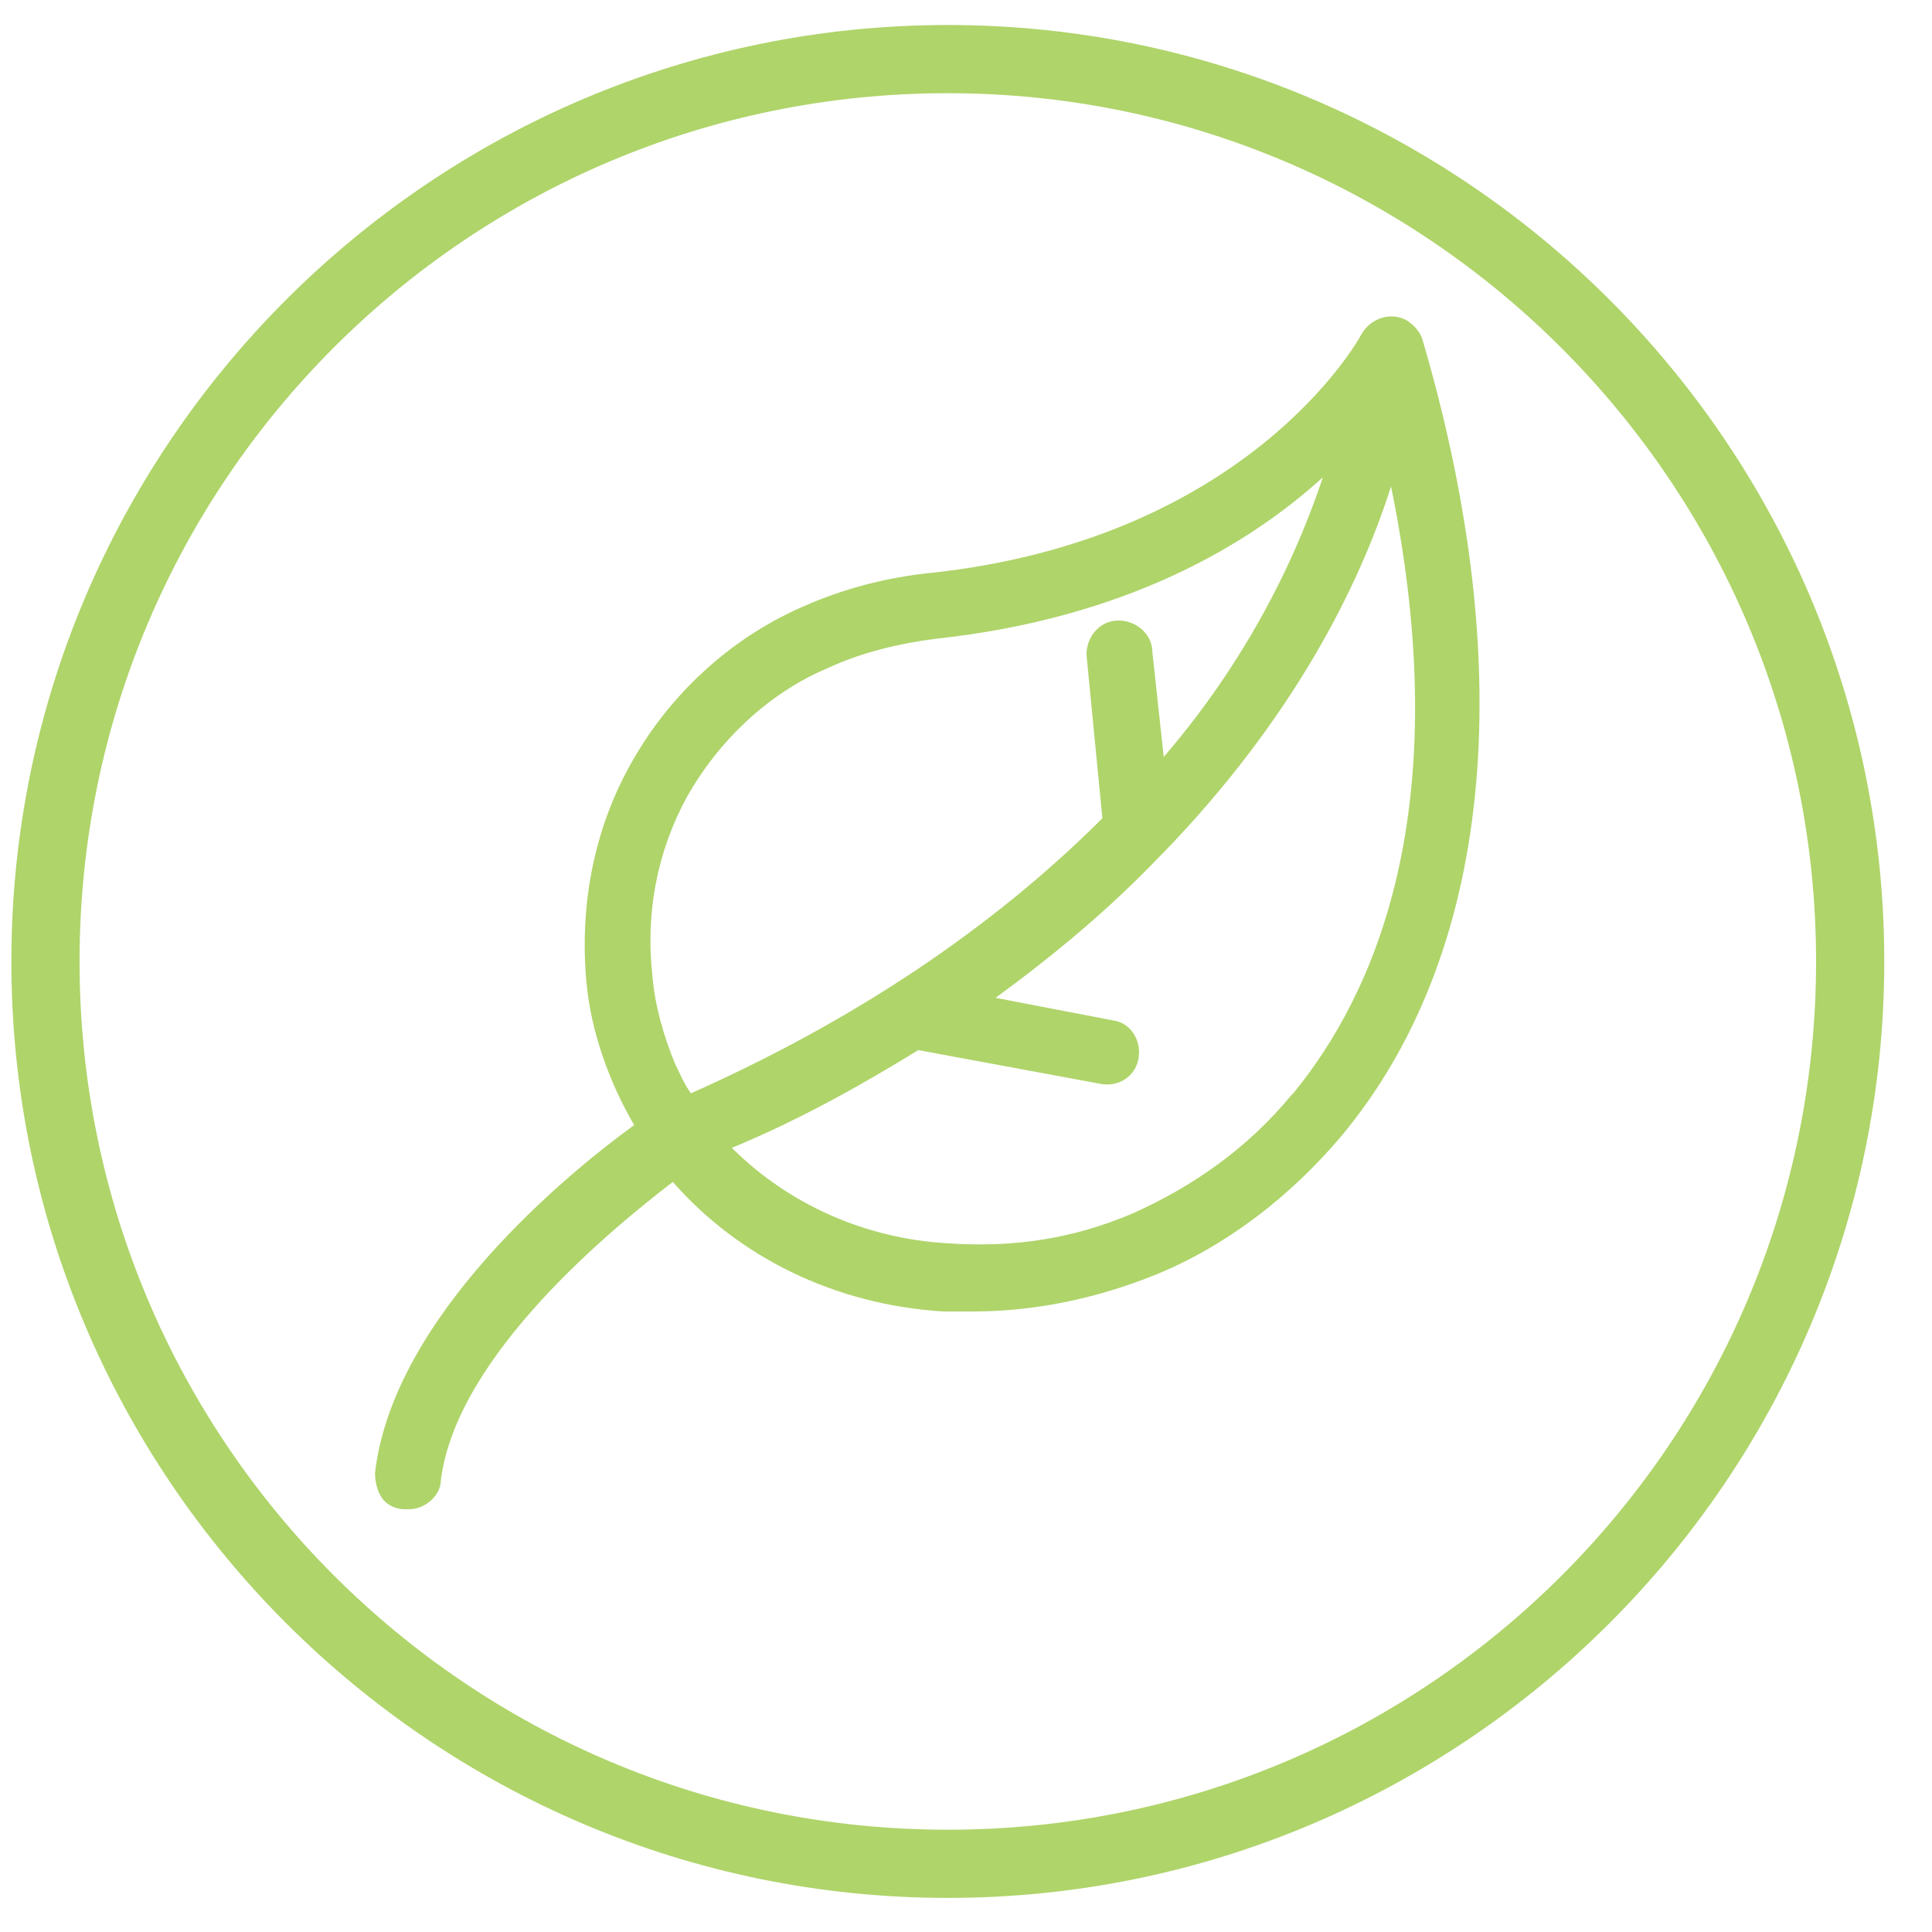<?xml version="1.0" encoding="utf-8"?>
<!-- Generator: Adobe Illustrator 18.1.1, SVG Export Plug-In . SVG Version: 6.00 Build 0)  -->
<svg version="1.1" id="Layer_1" xmlns="http://www.w3.org/2000/svg" xmlns:xlink="http://www.w3.org/1999/xlink" x="0px" y="0px"
	 viewBox="0 0 85 85" enable-background="new 0 0 85 85" xml:space="preserve">
<path fill="#AFD46A" d="M41.7,83.5C19,83.5,0.5,65,0.5,42.3S19,1.1,41.7,1.1c22.7,0,41.2,18.5,41.2,41.2S64.4,83.5,41.7,83.5z
	 M41.7,4.1C20.6,4.1,3.5,21.2,3.5,42.3s17.1,38.2,38.2,38.2c21.1,0,38.2-17.1,38.2-38.2S62.7,4.1,41.7,4.1z"/>
<path fill="#AFD46A" d="M62.6,15c-0.1-0.4-0.4-0.7-0.7-0.9c-0.7-0.4-1.6-0.1-2,0.6l0,0c-0.2,0.4-5.1,9-18.9,10.5
	c-2,0.2-3.9,0.7-5.7,1.5c-3.2,1.4-5.9,3.9-7.6,7c-1.6,2.9-2.2,6.2-1.9,9.5c0.2,2.2,1,4.4,2.1,6.3c-2.9,2.1-10.6,8.4-11.4,15.3
	c0,0.4,0.1,0.8,0.3,1.1c0.2,0.3,0.6,0.5,1,0.5c0.1,0,0.1,0,0.2,0c0.7,0,1.4-0.6,1.4-1.3C20.1,59.6,27,54,29.6,52
	c2.9,3.3,7.1,5.4,11.9,5.7c0.4,0,0.9,0,1.3,0c2.8,0,5.5-0.6,8-1.6c3.2-1.3,6-3.5,8.2-6.1C65.6,42.1,66.9,29.7,62.6,15z M51.2,33.3
	l-0.5-4.6c0-0.8-0.7-1.4-1.5-1.4c0,0,0,0,0,0c-0.8,0-1.4,0.7-1.4,1.5l0.7,7.2c-4.8,4.8-10.9,8.9-18.1,12.1c-0.3-0.4-0.5-0.9-0.7-1.3
	c-0.5-1.2-0.9-2.6-1-3.9c-0.3-2.7,0.2-5.4,1.5-7.8c1.4-2.5,3.6-4.6,6.2-5.7c1.5-0.7,3.2-1.1,4.8-1.3c8.3-0.9,13.7-4.1,17-7.1
	C56.7,25.5,54.3,29.7,51.2,33.3z M40.4,46.2l8.1,1.5c0.8,0.1,1.5-0.4,1.6-1.2c0.1-0.8-0.4-1.5-1.1-1.6l-5.2-1c2.6-1.9,5-3.9,7.2-6.2
	c0.1-0.1,0.1-0.1,0.2-0.2c5.7-5.9,8.6-11.7,10-16.1c2.9,14.2-0.7,22.3-4.3,26.7l-0.1,0.1c-1.9,2.3-4.3,4-7,5.2
	c-2.6,1.1-5.2,1.5-8.1,1.3c-3.6-0.2-7-1.7-9.5-4.2C35.1,49.3,37.8,47.8,40.4,46.2z"/>
</svg>
